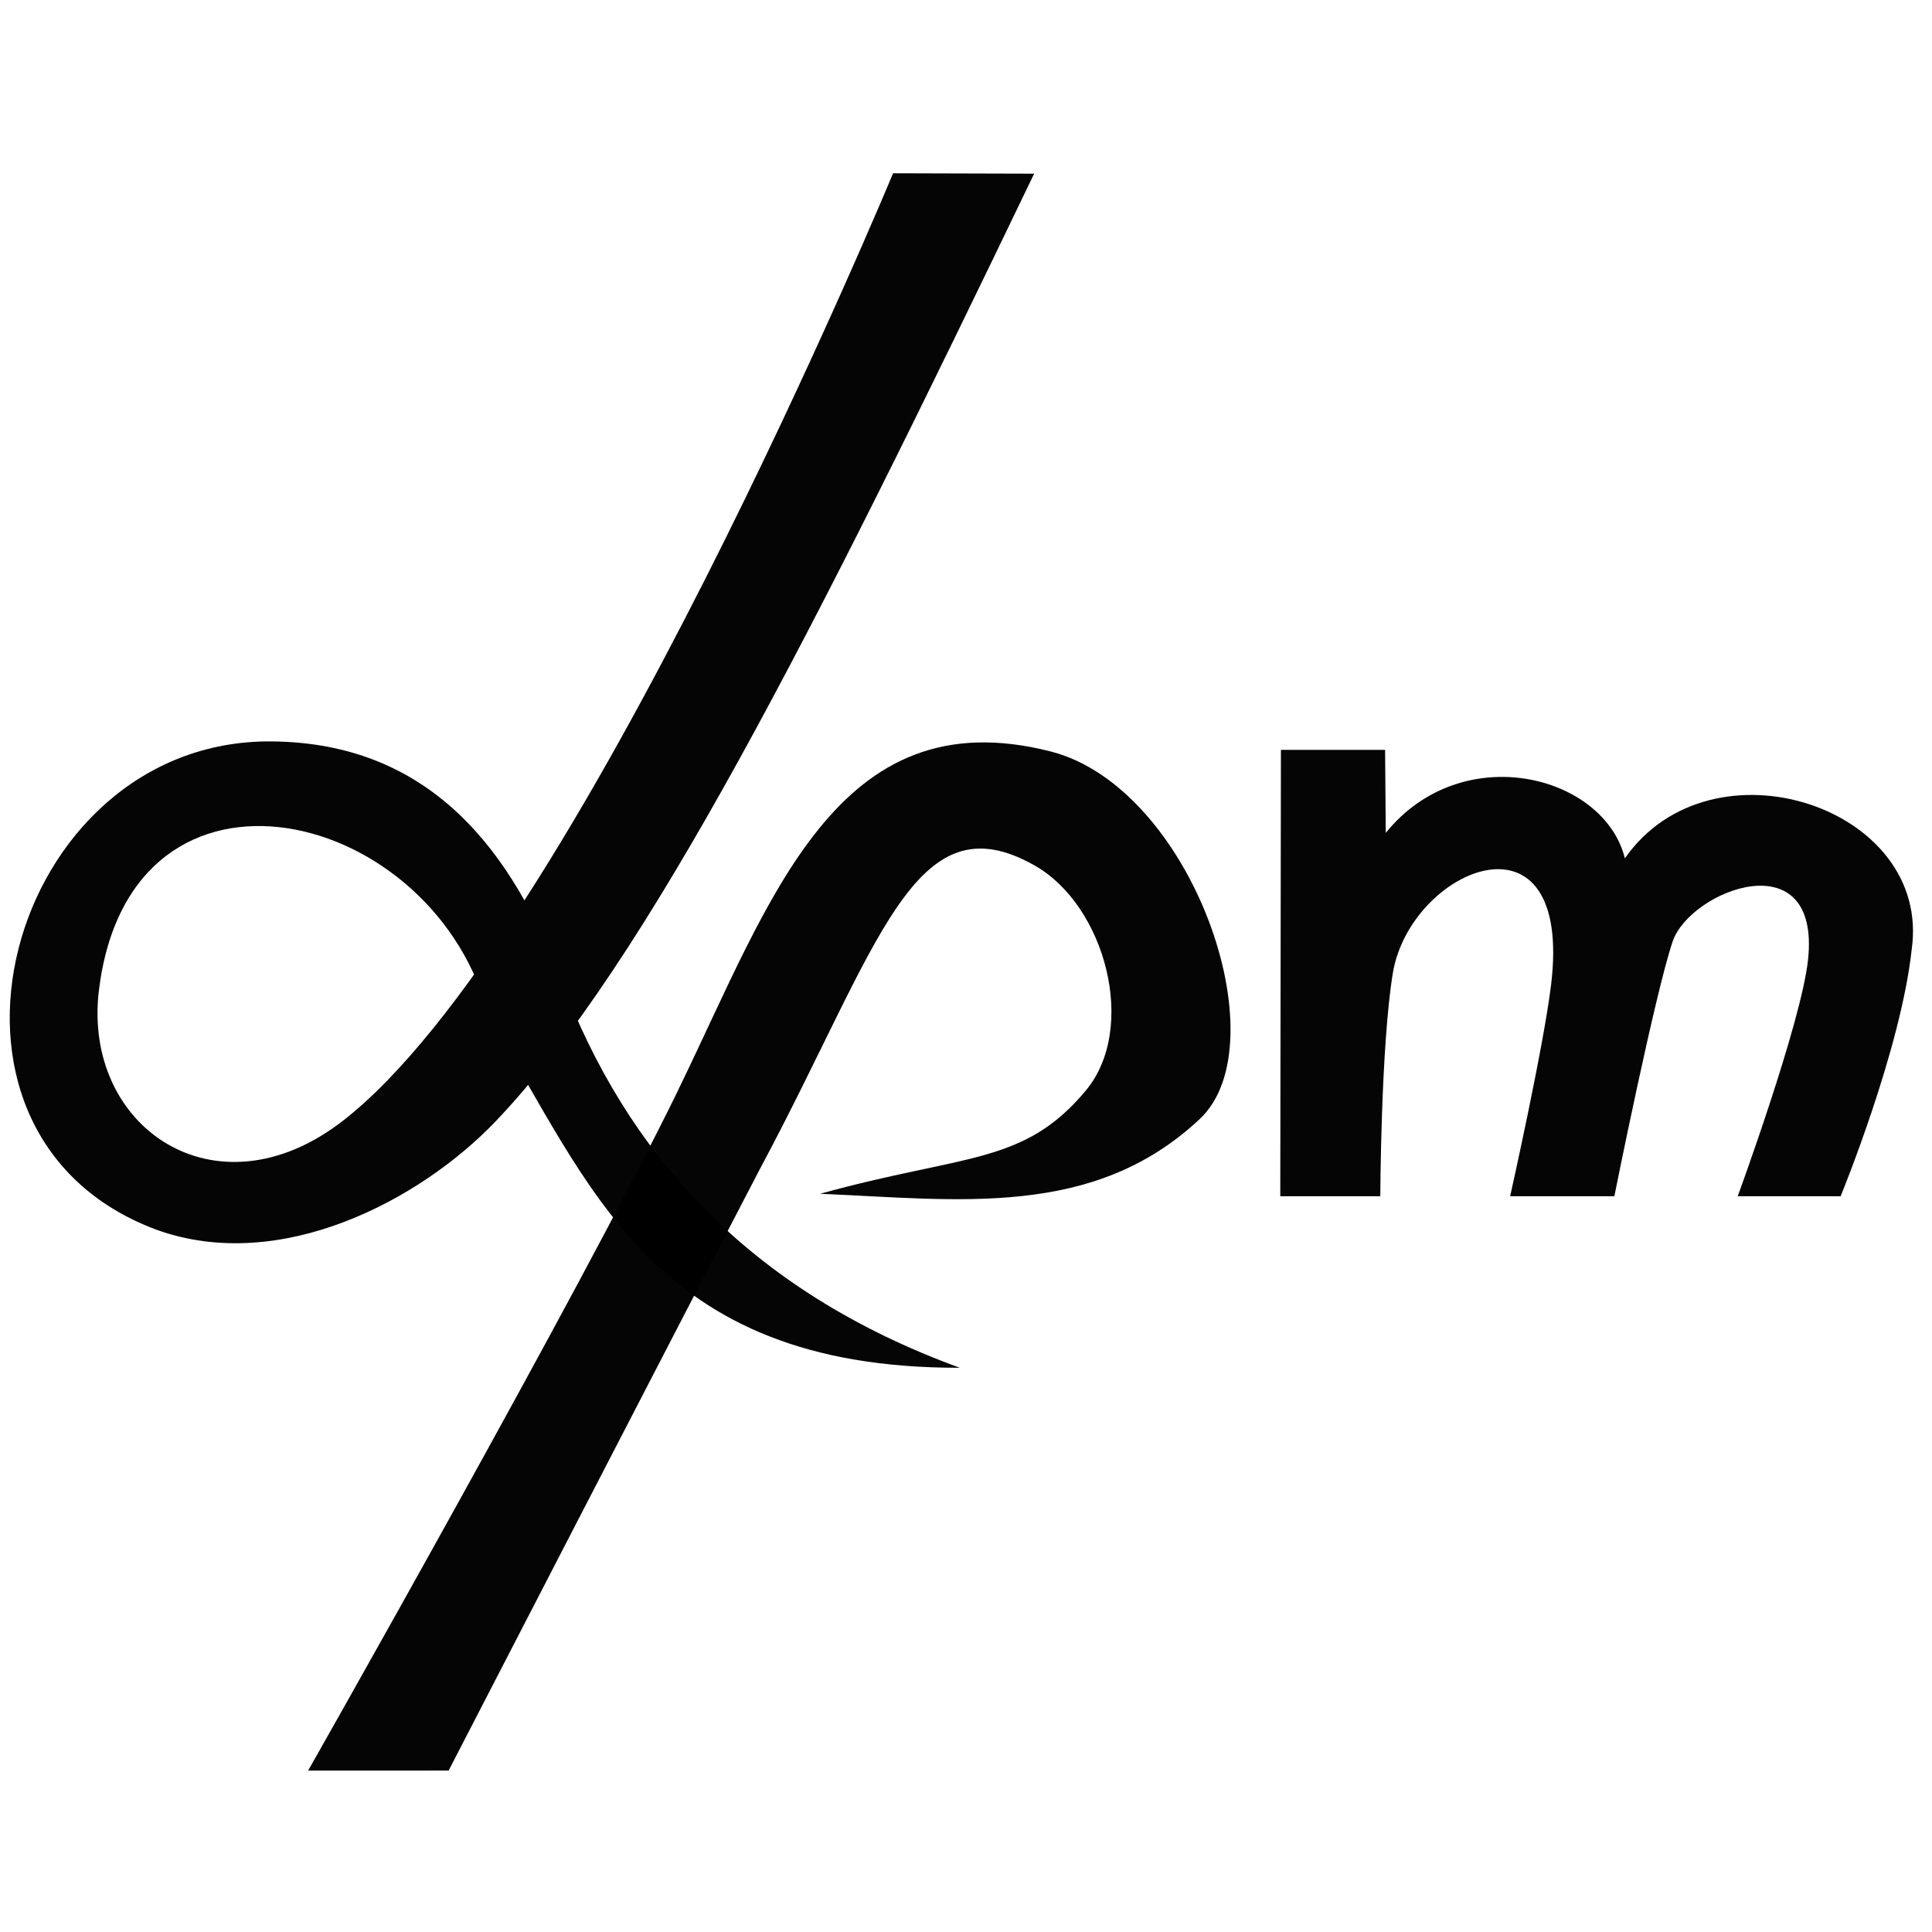 <?xml version="1.0" encoding="UTF-8" standalone="no"?>
<!-- Created with Inkscape (http://www.inkscape.org/) -->

<svg
   xmlns:dc="http://purl.org/dc/elements/1.1/"
   xmlns:cc="http://creativecommons.org/ns#"
   xmlns:rdf="http://www.w3.org/1999/02/22-rdf-syntax-ns#"
   xmlns:svg="http://www.w3.org/2000/svg"
   xmlns="http://www.w3.org/2000/svg"
   xmlns:sodipodi="http://sodipodi.sourceforge.net/DTD/sodipodi-0.dtd"
   xmlns:inkscape="http://www.inkscape.org/namespaces/inkscape"
   width="48"
   height="48"
   viewBox="0 0 48 48"
   id="svg2"
   version="1.1"
   inkscape:version="0.91 r13725"
   sodipodi:docname="logo.svg">
  <defs
     id="defs4" />
  <sodipodi:namedview
     id="base"
     pagecolor="#ffffff"
     bordercolor="#000"
     borderopacity="1.0"
     inkscape:pageopacity="0.0"
     inkscape:pageshadow="2"
     inkscape:zoom="4"
     inkscape:cx="14.97025"
     inkscape:cy="-6.3402175"
     inkscape:document-units="px"
     inkscape:current-layer="layer1"
     showgrid="false"
     units="px"
     inkscape:window-width="1366"
     inkscape:window-height="643"
     inkscape:window-x="0"
     inkscape:window-y="25"
     inkscape:window-maximized="1" />
  <g
     inkscape:label="Layer 1"
     inkscape:groupmode="layer"
     id="layer1"
     transform="translate(0,-1004.362)">
    <path
       style="opacity:0.98;fill:#000000;fill-opacity:1;stroke:none;stroke-width:3;stroke-linecap:round;stroke-linejoin:round;stroke-miterlimit:4;stroke-dasharray:none;stroke-opacity:1"
       d="m 23.844,1038.344 c -7.708,0.013 -9.181,-4.622 -11.679,-8.646 -1.282,-5.298 -8.912,-7.148 -9.706,-0.745 -0.423,3.409 2.897,5.697 6.048,3.264 5.758,-4.445 13.681,-23.55 13.681,-23.55 l 3.505,0.01 c -5.448,11.332 -9.623,19.61 -13.381,23.546 -1.873,1.962 -5.356,3.804 -8.427,2.69 -6.391,-2.38 -3.696,-12.181 2.852,-12.131 3.987,0.029 6.003,2.759 7.213,5.953 1.602,4.23 4.588,7.671 9.894,9.608 z"
       id="path4298"
       inkscape:connector-curvature="0"
       sodipodi:nodetypes="ccssccscsscc" />
    <path
       style="opacity:0.98;fill:#000000;fill-opacity:1;stroke:none;stroke-width:3;stroke-linecap:round;stroke-linejoin:round;stroke-miterlimit:4;stroke-dasharray:none;stroke-opacity:1"
       d="m 16.855,1031.431 c 2.299,-4.72 3.925,-9.752 9.242,-8.401 3.515,0.893 5.719,7.245 3.713,9.131 -2.645,2.486 -5.989,2.005 -9.435,1.86 3.598,-0.996 5.055,-0.709 6.602,-2.565 1.292,-1.55 0.488,-4.59 -1.266,-5.588 -3.014,-1.716 -3.857,1.977 -6.828,7.531 -2.116,4.058 -7.737,14.952 -7.737,14.952 l -3.491,9e-4 c 0,0 6.742,-11.873 9.201,-16.92 z"
       id="path4318"
       inkscape:connector-curvature="0"
       sodipodi:nodetypes="ssscsscccs" />
    <path
       style="opacity:0.98;fill:#000000;fill-opacity:1;stroke:none;stroke-width:3;stroke-linecap:round;stroke-linejoin:round;stroke-miterlimit:4;stroke-dasharray:none;stroke-opacity:1"
       d="m 37.519,1034.082 c 0,0 0.823,-3.669 1.016,-5.243 0.564,-4.612 -3.504,-2.911 -3.932,-0.291 -0.296,1.812 -0.31,5.534 -0.31,5.534 l -2.485,0 0.016,-11.09 2.588,9e-4 0.017,2.062 c 1.896,-2.345 5.426,-1.445 5.941,0.632 2.145,-3.077 7.633,-1.282 7.125,2.267 -0.269,2.491 -1.765,6.128 -1.765,6.128 l -2.557,0 c 0,0 1.581,-4.314 1.747,-5.874 0.319,-2.985 -2.93,-1.735 -3.364,-0.454 -0.443,1.308 -1.448,6.328 -1.448,6.328 z"
       id="path4336"
       inkscape:connector-curvature="0"
       sodipodi:nodetypes="csscccccccccsscc" />
  </g>
</svg>

